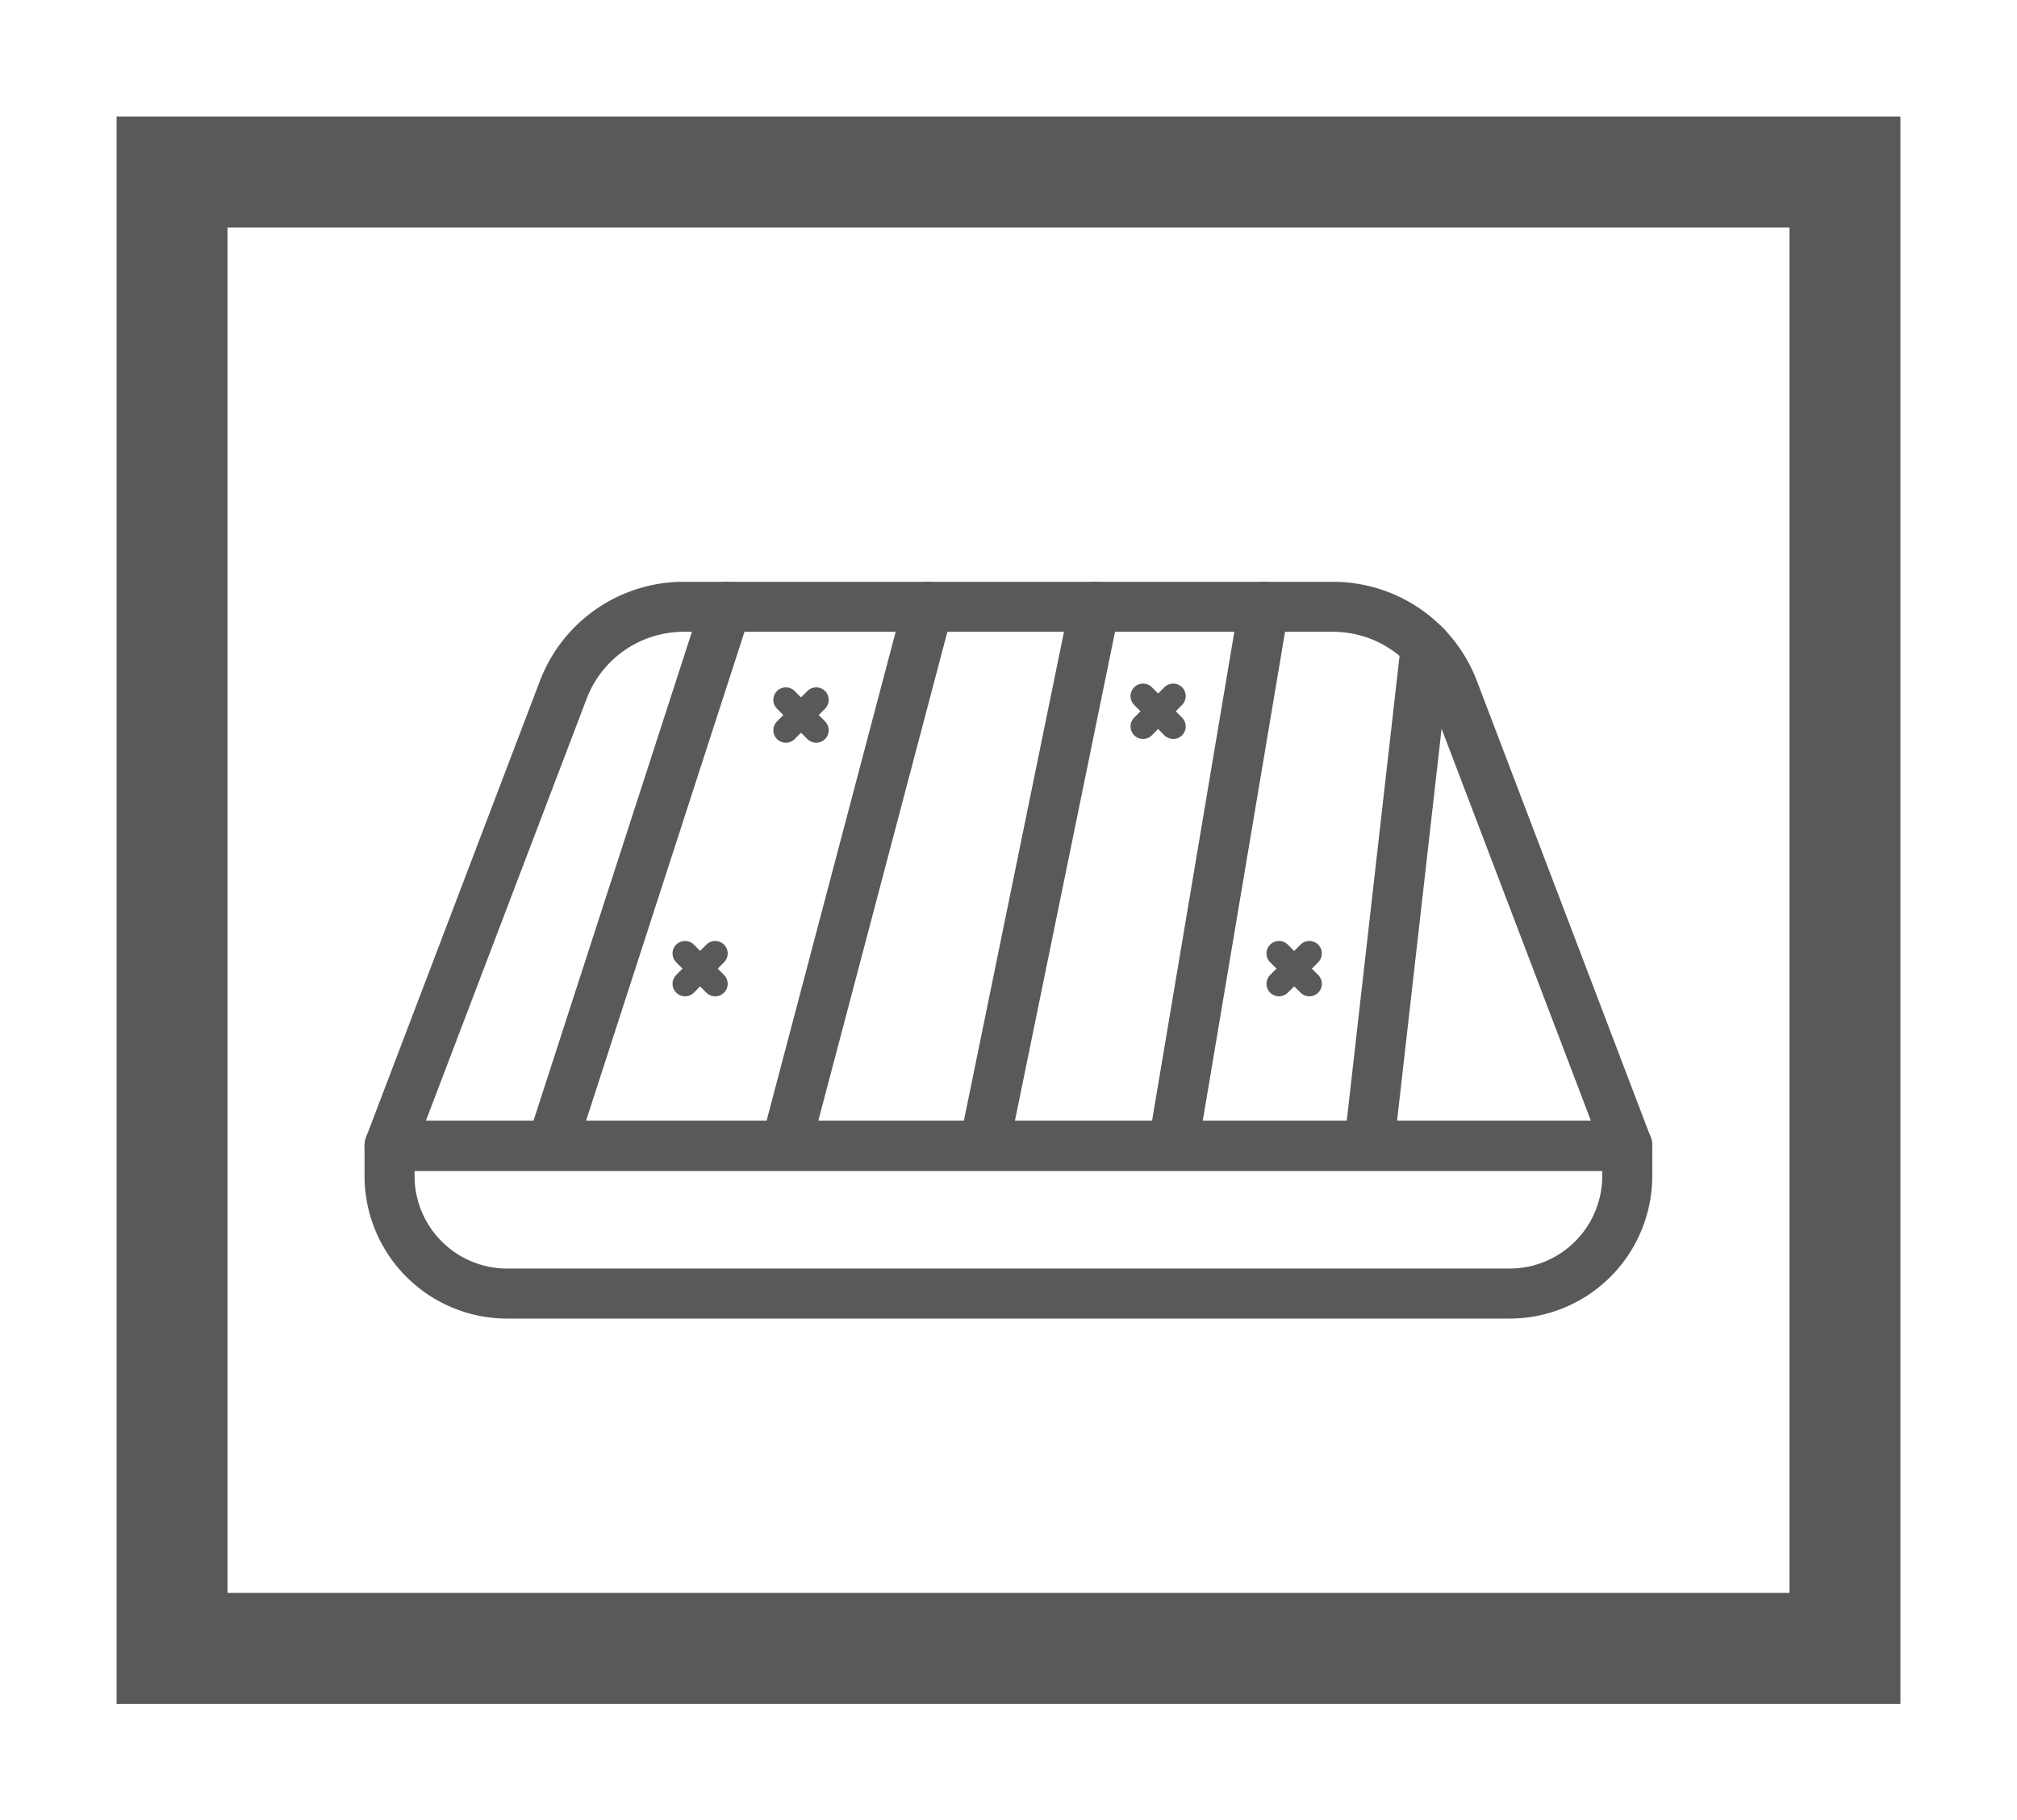 <svg id="Capa_1" data-name="Capa 1" xmlns="http://www.w3.org/2000/svg" viewBox="0 0 101.64 91.74"><defs><style>.cls-1,.cls-2,.cls-3{fill:none;stroke:#595959;}.cls-1{stroke-miterlimit:10;stroke-width:5.59px;}.cls-2,.cls-3{stroke-linecap:round;stroke-linejoin:round;}.cls-2{stroke-width:2.52px;}.cls-3{stroke-width:1.26px;}</style></defs><title>losooso</title><rect class="cls-1" x="8.67" y="8.67" width="84.3" height="74.4"/><path class="cls-2" d="M67.18,30.58H34.46a6.49,6.49,0,0,0-6.07,4.17l-8.76,23H82l-8.76-23A6.5,6.5,0,0,0,67.18,30.58Z"/><line class="cls-3" x1="34.52" y1="48.05" x2="36.04" y2="49.58"/><line class="cls-3" x1="36.04" y1="48.05" x2="34.52" y2="49.58"/><line class="cls-3" x1="39.6" y1="35.27" x2="41.13" y2="36.8"/><line class="cls-3" x1="41.13" y1="35.27" x2="39.6" y2="36.8"/><line class="cls-3" x1="57.6" y1="36.61" x2="59.12" y2="35.08"/><line class="cls-3" x1="59.12" y1="36.61" x2="57.6" y2="35.08"/><line class="cls-3" x1="64.45" y1="49.58" x2="65.98" y2="48.05"/><line class="cls-3" x1="65.98" y1="49.58" x2="64.45" y2="48.05"/><line class="cls-2" x1="27.8" y1="57.74" x2="36.6" y2="30.58"/><line class="cls-2" x1="39.6" y1="57.74" x2="46.77" y2="30.58"/><line class="cls-2" x1="49.6" y1="57.74" x2="55.16" y2="30.58"/><line class="cls-2" x1="59.12" y1="57.74" x2="63.69" y2="30.58"/><line class="cls-2" x1="68.99" y1="57.74" x2="71.85" y2="32.56"/><path class="cls-2" d="M19.63,57.74H82a0,0,0,0,1,0,0v1.52a5.93,5.93,0,0,1-5.93,5.93H25.56a5.93,5.93,0,0,1-5.93-5.93V57.74A0,0,0,0,1,19.63,57.74Z"/></svg>